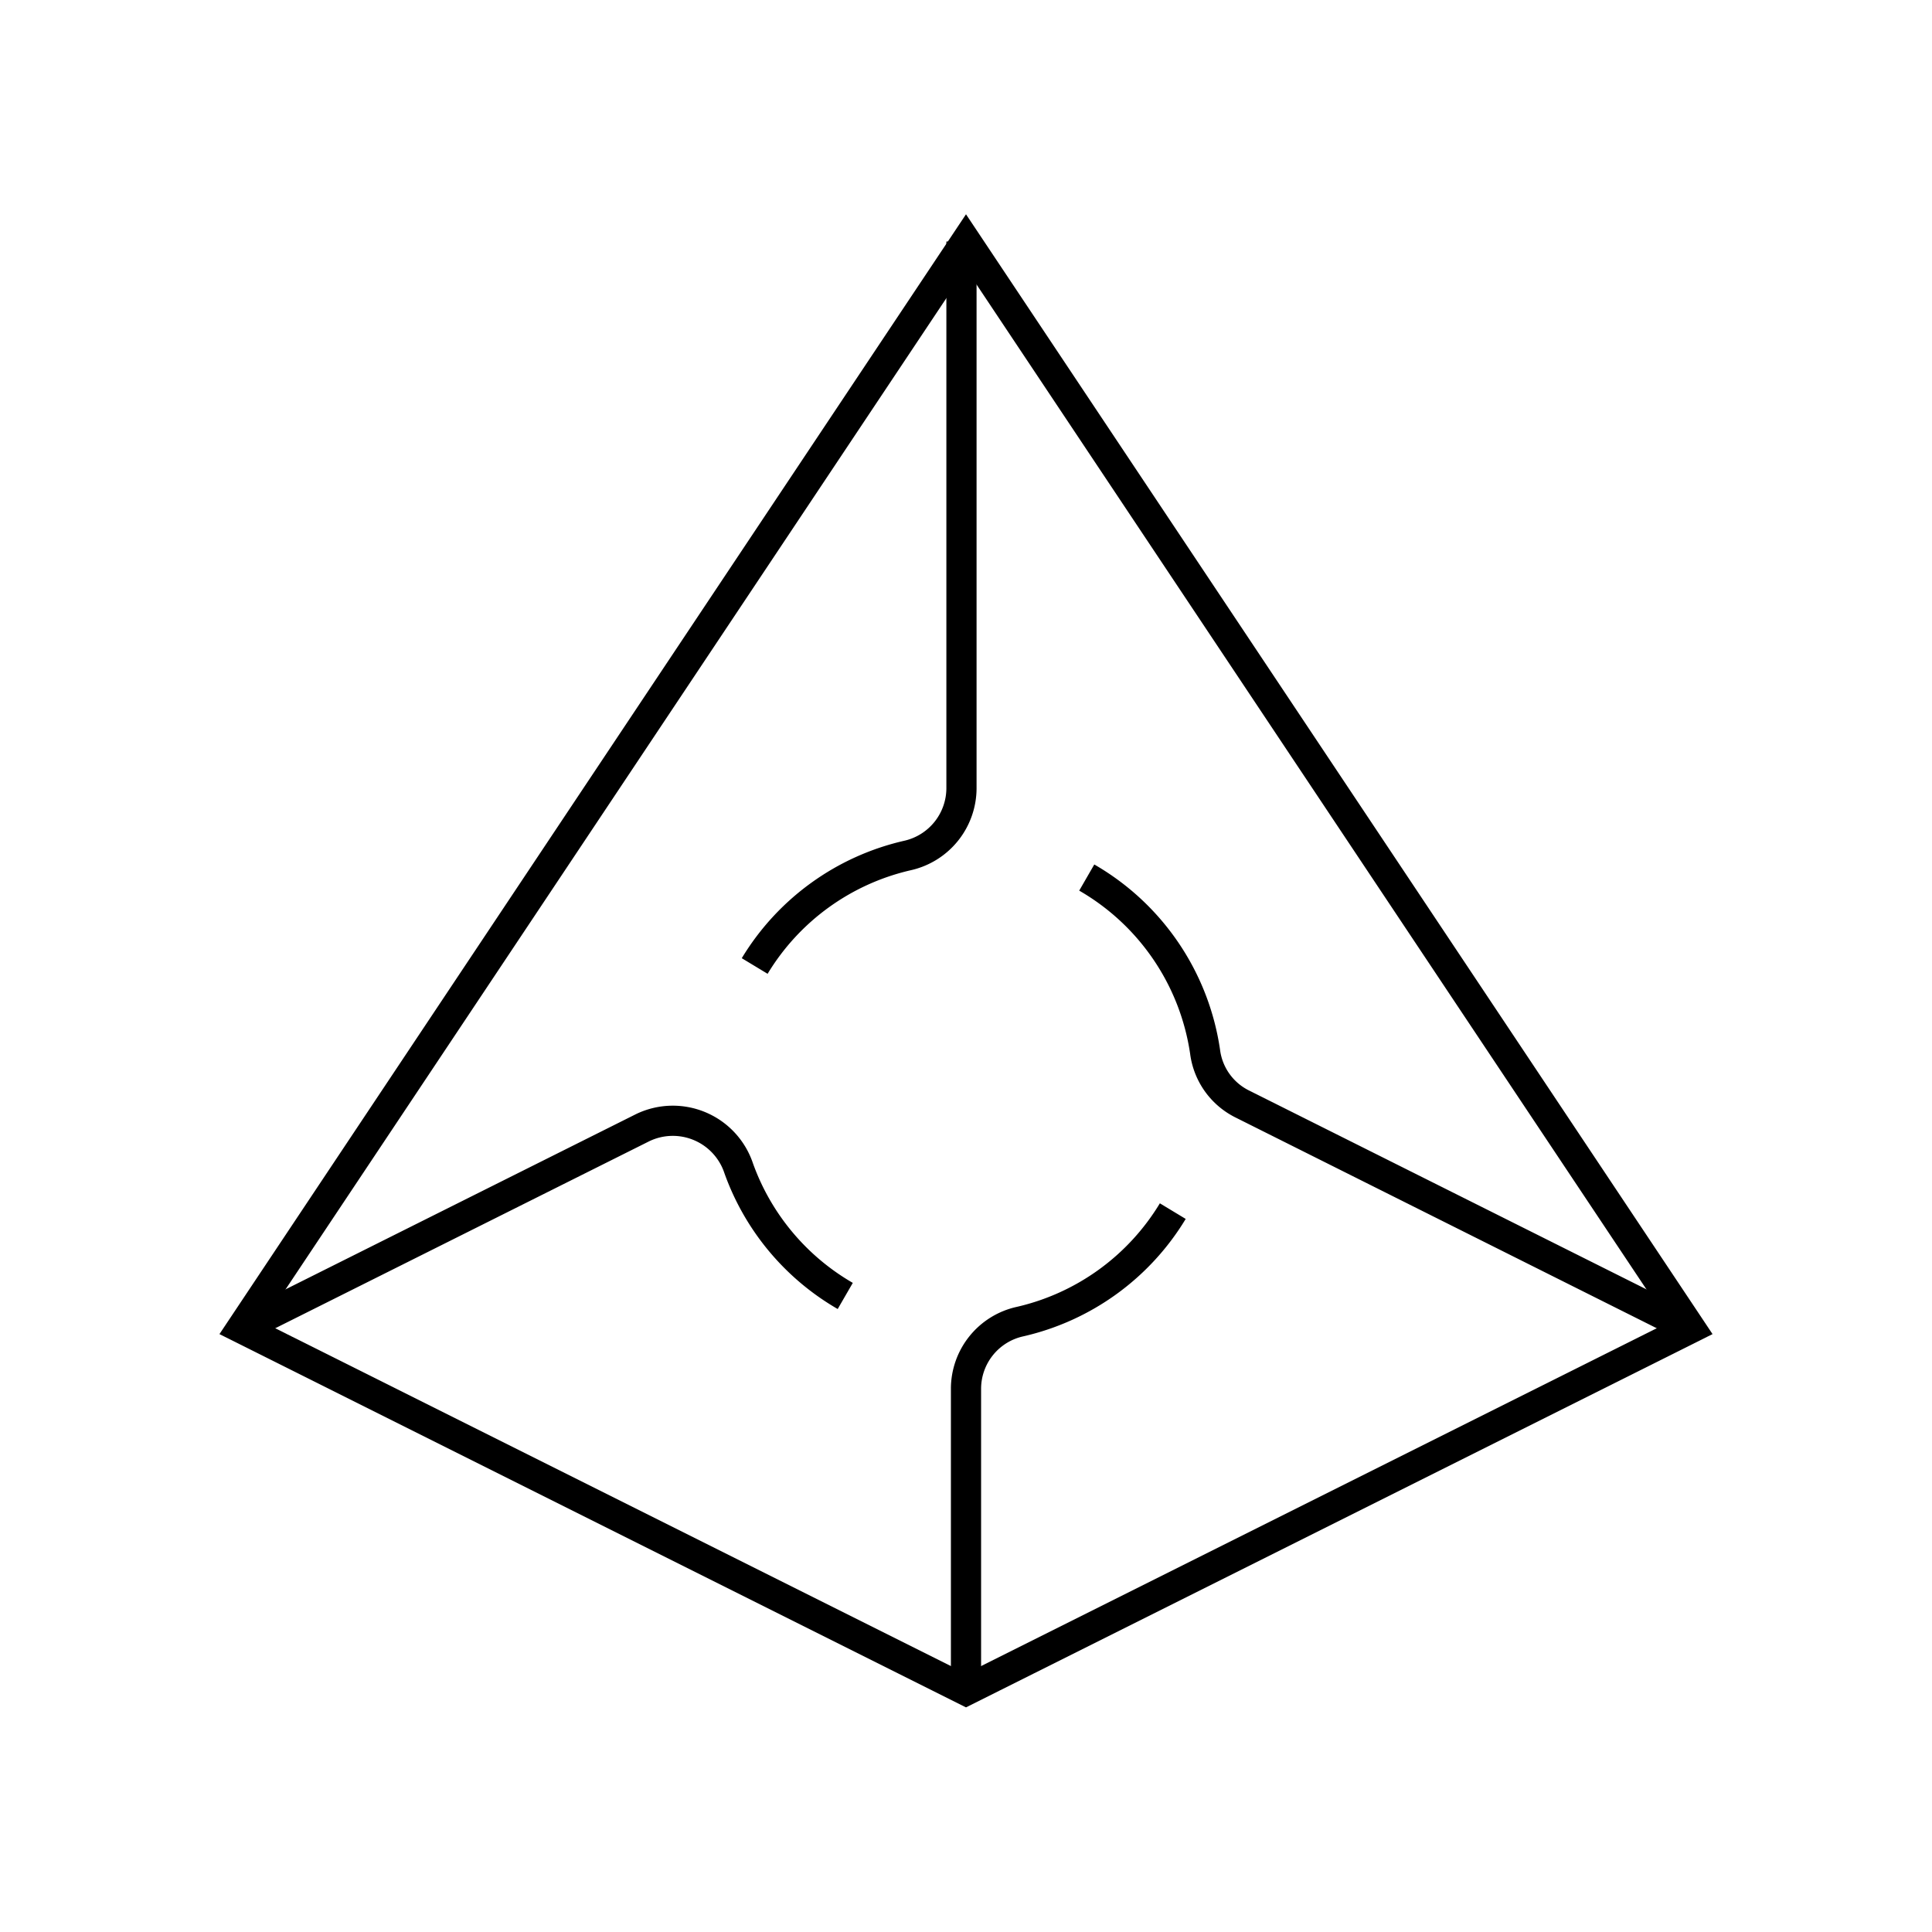 <svg xmlns="http://www.w3.org/2000/svg" width="64" height="64" viewBox="0 0 64 64" fill="none" stroke-width="1px" stroke="#000"><path d="M8 44L32 8l24 36-24 12L8 44z"/><path d="M32 56V46a2.28 2.28 0 0 1 1.79-2.22 8 8 0 0 0 5.06-3.66M31.85 8v18.12a2.29 2.29 0 0 1-1.79 2.22A8 8 0 0 0 25 32M28 42.93a8 8 0 0 1-3.53-4.23 2.3 2.3 0 0 0-3.19-1.34L8 44M36 29.07a8 8 0 0 1 3.92 5.77 2.25 2.25 0 0 0 1.23 1.73L56 44"/></svg>